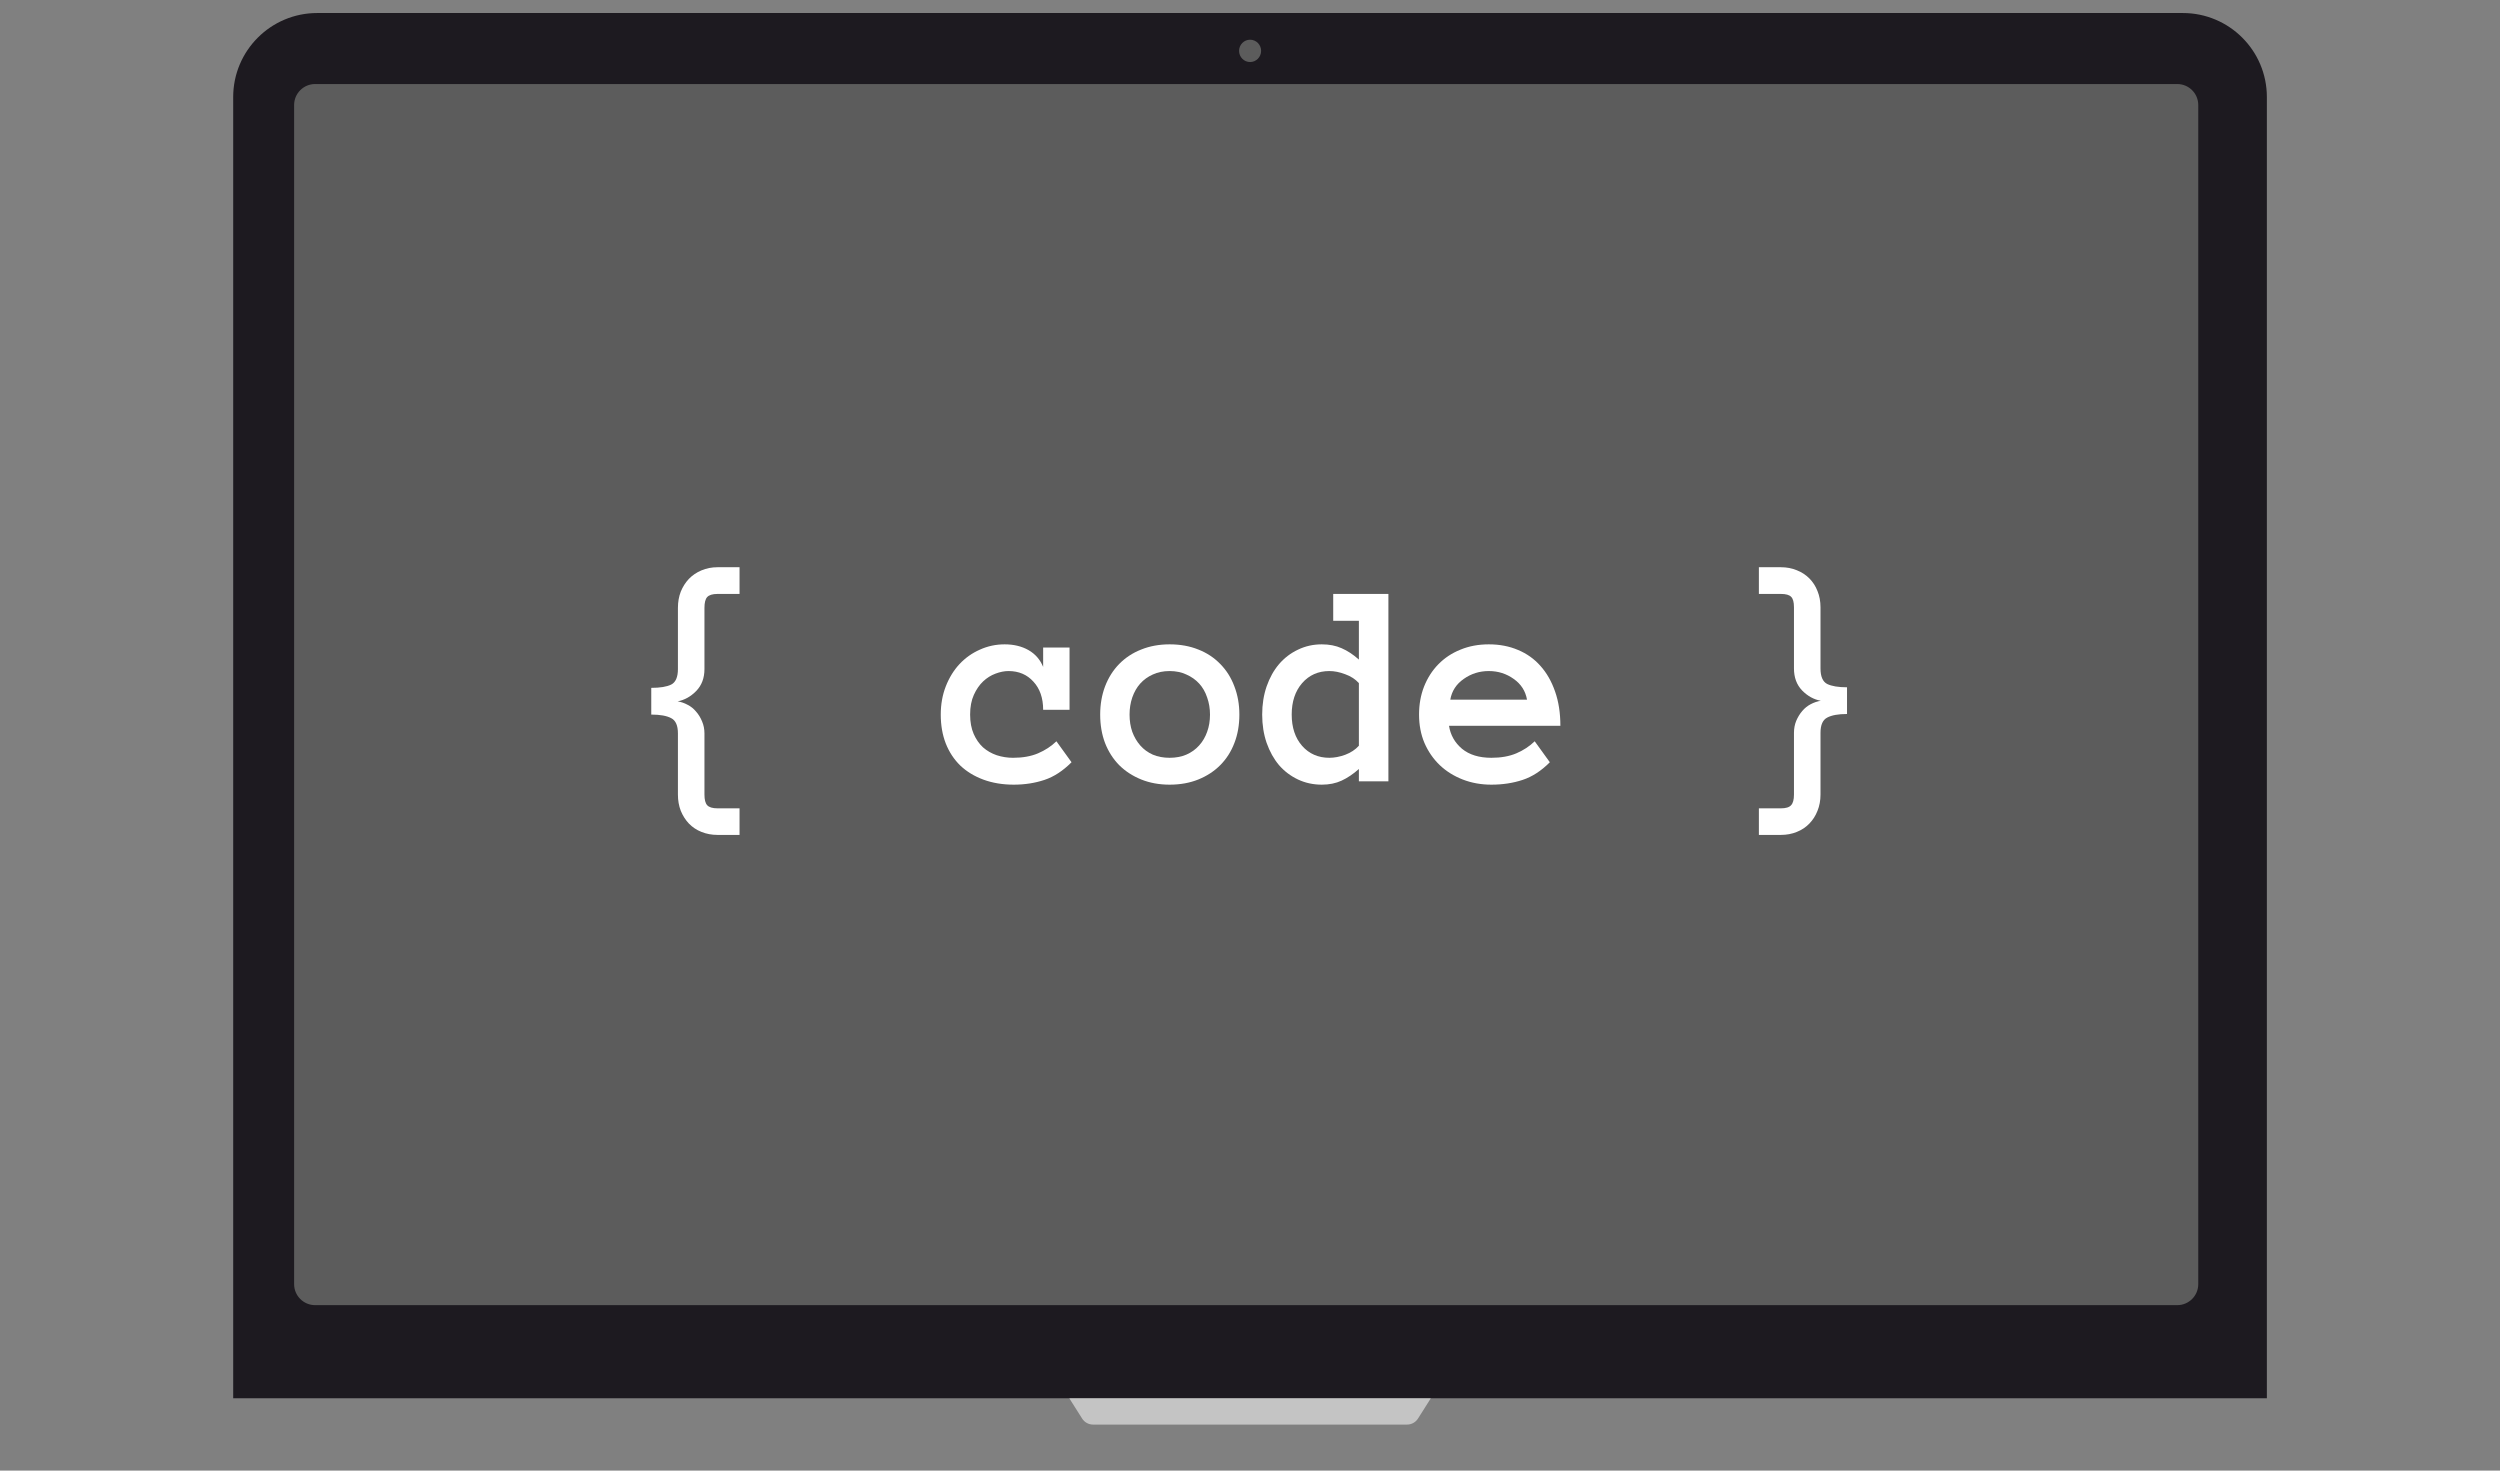 <svg width="238" height="140" viewBox="0 0 238 140" version="1.1" xmlns="http://www.w3.org/2000/svg" xmlns:xlink="http://www.w3.org/1999/xlink">
  <rect x="0" y="0" width="238" height="140" fill="#808080" stroke="none"/>
  <title>programming</title>
  <desc>Created using Figma</desc>
  <g id="Canvas" transform="matrix(2 0 0 2 6274 3662)">
    <g id="programming">
      <g id="monitor">
        <g id="background-monitor">
          <mask id="mask0_outline_ins">
            <use xlink:href="#path0_fill" fill="white" transform="translate(-3126.21 -1831)"/>
          </mask>
          <g mask="url(#mask0_outline_ins)">
            <use xlink:href="#path1_stroke_2x" transform="translate(-3126.21 -1831)" fill="#EDEDED"/>
          </g>
        </g>
        <g id="side-monitor">
          <use xlink:href="#path2_fill" transform="translate(-3125.9 -1830.38)" fill="#1D1A20"/>
        </g>
        <g id="monitor">
          <use xlink:href="#path3_fill" transform="translate(-3123 -1827)" fill="#5C5C5C"/>
        </g>
        <g id="camera">
          <use xlink:href="#path4_fill" transform="translate(-3078.02 -1829.11)" fill="#5C5C5C"/>
        </g>
      </g>
      <g id="base">
        <g id="middle">
          <mask id="mask1_outline_ins">
            <use xlink:href="#path5_fill" fill="white" transform="translate(-3137 -1764.44)"/>
          </mask>
          <g mask="url(#mask1_outline_ins)">
            <use xlink:href="#path6_stroke_2x" transform="translate(-3137 -1764.44)" fill="#EDEDED"/>
          </g>
        </g>
        <g id="bottom">
          <mask id="mask2_outline_ins">
            <use xlink:href="#path7_fill" fill="white" transform="translate(-3136.69 -1762.41)"/>
          </mask>
          <g mask="url(#mask2_outline_ins)">
            <use xlink:href="#path8_stroke_2x" transform="translate(-3136.69 -1762.41)" fill="#C4C4C4"/>
          </g>
        </g>
        <g id="small-bottom">
          <use xlink:href="#path9_fill" transform="translate(-3086.1 -1764.44)" fill="#C4C4C4"/>
        </g>
      </g>
      <g id="shape">
        <g id="code">
          <use xlink:href="#path10_fill" transform="translate(-3106 -1804)" fill="#FFFFFF"/>
          <use xlink:href="#path11_fill" transform="translate(-3106 -1804)" fill="#FFFFFF"/>
          <use xlink:href="#path12_fill" transform="translate(-3106 -1804)" fill="#FFFFFF"/>
          <use xlink:href="#path13_fill" transform="translate(-3106 -1804)" fill="#FFFFFF"/>
          <use xlink:href="#path14_fill" transform="translate(-3106 -1804)" fill="#FFFFFF"/>
          <use xlink:href="#path15_fill" transform="translate(-3106 -1804)" fill="#FFFFFF"/>
        </g>
      </g>
    </g>
  </g>
  <defs>
    <path id="path0_fill" d="M 0 5C 0 2.239 2.239 0 5 0L 92.42 0C 95.181 0 97.42 2.239 97.42 5L 97.42 66.563L 0 66.563L 0 5Z"/>
    <path
      id="path1_stroke_2x"
      d="M 97.42 66.563L 97.42 68.063L 98.92 68.063L 98.92 66.563L 97.42 66.563ZM 0 66.563L -1.5 66.563L -1.5 68.063L 0 68.063L 0 66.563ZM 5 1.5L 92.42 1.5L 92.42 -1.5L 5 -1.5L 5 1.5ZM 95.92 5L 95.92 66.563L 98.92 66.563L 98.92 5L 95.92 5ZM 97.42 65.063L 0 65.063L 0 68.063L 97.42 68.063L 97.42 65.063ZM 1.5 66.563L 1.5 5L -1.5 5L -1.5 66.563L 1.5 66.563ZM 92.42 1.5C 94.353 1.5 95.92 3.067 95.92 5L 98.92 5C 98.92 1.41 96.01 -1.5 92.42 -1.5L 92.42 1.5ZM 5 -1.5C 1.41 -1.5 -1.5 1.41 -1.5 5L 1.5 5C 1.5 3.067 3.067 1.5 5 1.5L 5 -1.5Z"/>
    <path id="path2_fill" d="M 0 4C 0 1.791 1.791 0 4 0L 92.803 0C 95.012 0 96.803 1.791 96.803 4L 96.803 65.938L 0 65.938L 0 4Z"/>
    <path id="path3_fill" d="M 0 1C 0 0.448 0.448 0 1 0L 89.637 0C 90.19 0 90.637 0.448 90.637 1L 90.637 57.125C 90.637 57.677 90.19 58.125 89.637 58.125L 1 58.125C 0.448 58.125 0 57.677 0 57.125L 0 1Z"/>
    <path id="path4_fill" d="M 1.049 0.531C 1.049 0.825 0.814 1.063 0.524 1.063C 0.235 1.063 0 0.825 0 0.531C 0 0.238 0.235 0 0.524 0C 0.814 0 1.049 0.238 1.049 0.531Z"/>
    <path id="path5_fill" d="M 0 0.729C 0 0.326 0.326 0 0.729 0L 118.271 0C 118.674 0 119 0.326 119 0.729L 119 0.729C 119 1.535 118.347 2.188 117.542 2.188L 1.458 2.188C 0.653 2.188 0 1.535 0 0.729L 0 0.729Z"/>
    <path
      id="path6_stroke_2x"
      d="M 0.729 1.5L 118.271 1.5L 118.271 -1.5L 0.729 -1.5L 0.729 1.5ZM 117.542 0.688L 1.458 0.688L 1.458 3.688L 117.542 3.688L 117.542 0.688ZM 1.458 0.688C 1.461 0.688 1.468 0.688 1.475 0.691C 1.481 0.694 1.485 0.697 1.488 0.7C 1.49 0.702 1.494 0.706 1.496 0.712C 1.499 0.72 1.5 0.726 1.5 0.729L -1.5 0.729C -1.5 2.363 -0.176 3.688 1.458 3.688L 1.458 0.688ZM 117.5 0.729C 117.5 0.726 117.501 0.72 117.504 0.712C 117.506 0.706 117.51 0.702 117.512 0.7C 117.515 0.697 117.519 0.694 117.525 0.691C 117.532 0.688 117.539 0.688 117.542 0.688L 117.542 3.688C 119.176 3.688 120.5 2.363 120.5 0.729L 117.5 0.729ZM 118.271 1.5C 117.845 1.5 117.5 1.155 117.5 0.729L 120.5 0.729C 120.5 -0.502 119.502 -1.5 118.271 -1.5L 118.271 1.5ZM 0.729 -1.5C -0.502 -1.5 -1.5 -0.502 -1.5 0.729L 1.5 0.729C 1.5 1.155 1.155 1.5 0.729 1.5L 0.729 -1.5Z"/>
    <path
      id="path7_fill"
      fill-rule="evenodd"
      d="M 53.075 0.001L 53.528 0L 118.377 0.075L 115.921 1.256C 115.715 1.355 115.489 1.406 115.261 1.406L 53.529 1.404L 52.517 1.404L 3.117 1.406C 2.888 1.406 2.663 1.355 2.456 1.256L 0 0.075L 52.517 0.001L 52.517 0L 53.075 0.001Z"/>
    <path
      id="path8_stroke_2x"
      d="M 53.528 0L 53.53 -1.5L 53.526 -1.5L 53.528 0ZM 53.075 0.001L 53.074 1.501L 53.077 1.501L 53.075 0.001ZM 118.377 0.075L 119.027 1.427L 118.379 -1.425L 118.377 0.075ZM 115.921 1.256L 116.571 2.607L 116.571 2.607L 115.921 1.256ZM 115.261 1.406L 115.261 -0.094L 115.261 -0.094L 115.261 1.406ZM 53.529 1.404L 53.529 -0.096L 53.529 -0.096L 53.529 1.404ZM 52.517 1.404L 52.517 -0.096L 52.517 -0.096L 52.517 1.404ZM 3.117 1.406L 3.117 -0.094L 3.116 -0.094L 3.117 1.406ZM 2.456 1.256L 3.106 -0.096L 3.106 -0.096L 2.456 1.256ZM 0 0.075L -0.002 -1.425L -0.65 1.427L 0 0.075ZM 52.517 0.001L 52.52 1.501L 54.017 1.499L 54.017 0.001L 52.517 0.001ZM 52.517 0L 52.519 -1.5L 51.017 -1.502L 51.017 0L 52.517 0ZM 53.526 -1.5L 53.073 -1.499L 53.077 1.501L 53.531 1.5L 53.526 -1.5ZM 53.527 1.5L 118.376 1.575L 118.379 -1.425L 53.53 -1.5L 53.527 1.5ZM 117.728 -1.277L 115.272 -0.096L 116.571 2.607L 119.027 1.427L 117.728 -1.277ZM 115.272 -0.096C 115.267 -0.094 115.264 -0.094 115.261 -0.094L 115.261 2.906C 115.715 2.906 116.163 2.804 116.571 2.607L 115.272 -0.096ZM 115.261 -0.094L 53.529 -0.096L 53.528 2.904L 115.261 2.906L 115.261 -0.094ZM 52.517 2.904L 53.529 2.904L 53.529 -0.096L 52.517 -0.096L 52.517 2.904ZM 3.117 2.906L 52.517 2.904L 52.517 -0.096L 3.117 -0.094L 3.117 2.906ZM 1.806 2.607C 2.215 2.804 2.663 2.906 3.117 2.906L 3.116 -0.094C 3.114 -0.094 3.11 -0.094 3.106 -0.096L 1.806 2.607ZM -0.65 1.427L 1.806 2.607L 3.106 -0.096L 0.65 -1.277L -0.65 1.427ZM 52.515 -1.499L -0.002 -1.425L 0.002 1.575L 52.52 1.501L 52.515 -1.499ZM 54.017 0.001L 54.017 0L 51.017 0L 51.017 0.001L 54.017 0.001ZM 52.516 1.5L 53.074 1.501L 53.077 -1.499L 52.519 -1.5L 52.516 1.5Z"/>
    <path
      id="path9_fill"
      fill-rule="evenodd"
      d="M 0 0L 0.609 0.963C 0.722 1.142 0.918 1.25 1.128 1.25L 6.262 1.25L 10.943 1.25L 16.078 1.25C 16.288 1.25 16.483 1.142 16.597 0.963L 17.206 0L 10.943 0L 6.262 0L 0 0Z"/>
    <path
      id="path10_fill"
      d="M 4.202 12.742L 3.156 12.742C 2.88 12.742 2.625 12.694 2.389 12.599C 2.159 12.508 1.96 12.375 1.792 12.202C 1.629 12.029 1.5 11.826 1.405 11.594C 1.315 11.361 1.269 11.104 1.269 10.821L 1.269 7.909C 1.269 7.535 1.163 7.294 0.95 7.185C 0.738 7.071 0.421 7.014 0 7.014L 0 5.742C 0.421 5.742 0.738 5.69 0.95 5.585C 1.163 5.476 1.269 5.229 1.269 4.847L 1.269 1.935C 1.269 1.652 1.315 1.395 1.405 1.162C 1.5 0.93 1.629 0.727 1.792 0.554C 1.96 0.381 2.159 0.246 2.389 0.15C 2.625 0.05 2.88 0 3.156 0L 4.202 0L 4.202 1.271L 3.156 1.271C 2.917 1.271 2.751 1.322 2.661 1.422C 2.575 1.518 2.532 1.688 2.532 1.935L 2.532 4.847C 2.532 5.275 2.401 5.624 2.138 5.893C 1.88 6.157 1.586 6.321 1.256 6.385C 1.423 6.412 1.582 6.467 1.731 6.549C 1.885 6.626 2.018 6.733 2.131 6.87C 2.249 7.002 2.344 7.157 2.417 7.335C 2.494 7.513 2.532 7.704 2.532 7.909L 2.532 10.821C 2.532 11.063 2.575 11.231 2.661 11.327C 2.751 11.427 2.917 11.477 3.156 11.477L 4.202 11.477L 4.202 12.742Z"/>
    <path
      id="path11_fill"
      d="M 20.005 9.283C 19.597 9.693 19.167 9.974 18.715 10.124C 18.267 10.274 17.78 10.35 17.255 10.35C 16.726 10.35 16.244 10.27 15.809 10.11C 15.38 9.951 15.013 9.728 14.71 9.44C 14.411 9.149 14.18 8.798 14.018 8.388C 13.859 7.978 13.78 7.52 13.78 7.014C 13.78 6.531 13.859 6.084 14.018 5.674C 14.18 5.259 14.398 4.906 14.669 4.614C 14.945 4.318 15.269 4.088 15.64 3.924C 16.011 3.755 16.405 3.671 16.821 3.671C 17.255 3.671 17.633 3.762 17.955 3.944C 18.276 4.127 18.509 4.393 18.654 4.744L 18.654 3.821L 19.91 3.821L 19.91 6.788L 18.654 6.788C 18.654 6.228 18.5 5.781 18.192 5.448C 17.889 5.111 17.493 4.942 17.004 4.942C 16.81 4.942 16.604 4.983 16.387 5.065C 16.174 5.143 15.977 5.266 15.796 5.435C 15.62 5.603 15.472 5.817 15.355 6.077C 15.237 6.337 15.178 6.649 15.178 7.014C 15.178 7.369 15.235 7.677 15.348 7.937C 15.461 8.192 15.608 8.404 15.789 8.572C 15.975 8.736 16.192 8.862 16.441 8.948C 16.694 9.03 16.954 9.071 17.221 9.071C 17.678 9.071 18.075 9.001 18.409 8.859C 18.749 8.714 19.041 8.522 19.285 8.285L 20.005 9.283Z"/>
    <path
      id="path12_fill"
      d="M 27.994 7.014C 27.994 7.51 27.915 7.962 27.757 8.367C 27.603 8.773 27.379 9.124 27.085 9.42C 26.795 9.712 26.447 9.939 26.039 10.104C 25.632 10.268 25.177 10.35 24.675 10.35C 24.181 10.35 23.731 10.268 23.324 10.104C 22.917 9.939 22.566 9.712 22.272 9.42C 21.982 9.124 21.758 8.773 21.6 8.367C 21.446 7.962 21.369 7.51 21.369 7.014C 21.369 6.531 21.446 6.084 21.6 5.674C 21.758 5.259 21.982 4.904 22.272 4.607C 22.566 4.307 22.917 4.076 23.324 3.917C 23.731 3.753 24.181 3.671 24.675 3.671C 25.177 3.671 25.632 3.753 26.039 3.917C 26.447 4.076 26.795 4.307 27.085 4.607C 27.379 4.904 27.603 5.259 27.757 5.674C 27.915 6.084 27.994 6.531 27.994 7.014ZM 26.596 7.014C 26.596 6.727 26.551 6.455 26.46 6.2C 26.374 5.94 26.247 5.719 26.08 5.537C 25.913 5.355 25.709 5.211 25.469 5.106C 25.234 4.997 24.969 4.942 24.675 4.942C 24.376 4.942 24.109 4.997 23.874 5.106C 23.639 5.211 23.439 5.355 23.276 5.537C 23.113 5.719 22.987 5.94 22.896 6.2C 22.81 6.455 22.767 6.727 22.767 7.014C 22.767 7.314 22.81 7.588 22.896 7.834C 22.987 8.08 23.113 8.297 23.276 8.483C 23.439 8.67 23.639 8.816 23.874 8.921C 24.109 9.021 24.376 9.071 24.675 9.071C 24.969 9.071 25.234 9.021 25.469 8.921C 25.709 8.816 25.913 8.67 26.08 8.483C 26.247 8.297 26.374 8.08 26.46 7.834C 26.551 7.588 26.596 7.314 26.596 7.014Z"/>
    <path
      id="path13_fill"
      d="M 35.088 10.192L 33.683 10.192L 33.683 9.604C 33.411 9.846 33.137 10.031 32.861 10.158C 32.585 10.286 32.271 10.35 31.918 10.35C 31.51 10.35 31.133 10.268 30.784 10.104C 30.436 9.939 30.135 9.712 29.881 9.42C 29.632 9.124 29.436 8.771 29.291 8.36C 29.15 7.95 29.08 7.501 29.08 7.014C 29.08 6.531 29.15 6.084 29.291 5.674C 29.436 5.259 29.632 4.906 29.881 4.614C 30.135 4.318 30.436 4.088 30.784 3.924C 31.133 3.755 31.51 3.671 31.918 3.671C 32.271 3.671 32.585 3.732 32.861 3.855C 33.137 3.974 33.411 4.154 33.683 4.396L 33.683 2.55L 32.461 2.55L 32.461 1.271L 35.088 1.271L 35.088 10.192ZM 33.683 5.517C 33.515 5.33 33.298 5.188 33.031 5.093C 32.769 4.993 32.517 4.942 32.278 4.942C 31.748 4.942 31.316 5.134 30.981 5.517C 30.651 5.899 30.485 6.398 30.485 7.014C 30.485 7.629 30.651 8.126 30.981 8.504C 31.316 8.882 31.748 9.071 32.278 9.071C 32.517 9.071 32.769 9.023 33.031 8.928C 33.298 8.827 33.515 8.684 33.683 8.497L 33.683 5.517Z"/>
    <path
      id="path14_fill"
      d="M 37.973 7.547C 38.041 7.984 38.246 8.349 38.59 8.641C 38.939 8.928 39.405 9.071 39.989 9.071C 40.446 9.071 40.842 9.001 41.177 8.859C 41.516 8.714 41.808 8.522 42.052 8.285L 42.772 9.283C 42.365 9.693 41.932 9.974 41.475 10.124C 41.023 10.274 40.527 10.35 39.989 10.35C 39.5 10.35 39.045 10.268 38.624 10.104C 38.203 9.939 37.839 9.712 37.532 9.42C 37.224 9.124 36.982 8.773 36.805 8.367C 36.633 7.962 36.547 7.51 36.547 7.014C 36.547 6.531 36.626 6.086 36.785 5.681C 36.948 5.271 37.174 4.917 37.464 4.621C 37.758 4.32 38.108 4.088 38.516 3.924C 38.923 3.755 39.373 3.671 39.867 3.671C 40.378 3.671 40.842 3.76 41.258 3.938C 41.675 4.111 42.03 4.364 42.324 4.696C 42.623 5.029 42.856 5.437 43.023 5.92C 43.191 6.398 43.274 6.941 43.274 7.547L 37.973 7.547ZM 41.686 6.303C 41.613 5.893 41.403 5.564 41.054 5.318C 40.706 5.068 40.31 4.942 39.867 4.942C 39.423 4.942 39.025 5.068 38.672 5.318C 38.319 5.564 38.106 5.893 38.034 6.303L 41.686 6.303Z"/>
    <path
      id="path15_fill"
      d="M 52.723 11.477L 53.769 11.477C 54.008 11.477 54.171 11.427 54.257 11.327C 54.348 11.231 54.393 11.063 54.393 10.821L 54.393 7.882C 54.393 7.677 54.429 7.485 54.502 7.308C 54.579 7.13 54.674 6.975 54.787 6.843C 54.904 6.706 55.038 6.599 55.187 6.521C 55.341 6.439 55.502 6.385 55.669 6.357C 55.334 6.294 55.038 6.13 54.78 5.865C 54.522 5.596 54.393 5.248 54.393 4.819L 54.393 1.907C 54.393 1.661 54.348 1.495 54.257 1.408C 54.171 1.317 54.008 1.271 53.769 1.271L 52.723 1.271L 52.723 0L 53.769 0C 54.045 0 54.298 0.048 54.529 0.144C 54.76 0.235 54.959 0.365 55.126 0.533C 55.294 0.702 55.423 0.902 55.513 1.135C 55.608 1.367 55.656 1.625 55.656 1.907L 55.656 4.819C 55.656 5.202 55.762 5.448 55.975 5.558C 56.188 5.662 56.502 5.715 56.918 5.715L 56.918 6.986C 56.502 6.986 56.188 7.043 55.975 7.157C 55.762 7.267 55.656 7.508 55.656 7.882L 55.656 10.821C 55.656 11.104 55.608 11.361 55.513 11.594C 55.423 11.826 55.294 12.029 55.126 12.202C 54.959 12.375 54.76 12.508 54.529 12.599C 54.298 12.694 54.045 12.742 53.769 12.742L 52.723 12.742L 52.723 11.477Z"/>
  </defs>
</svg>

